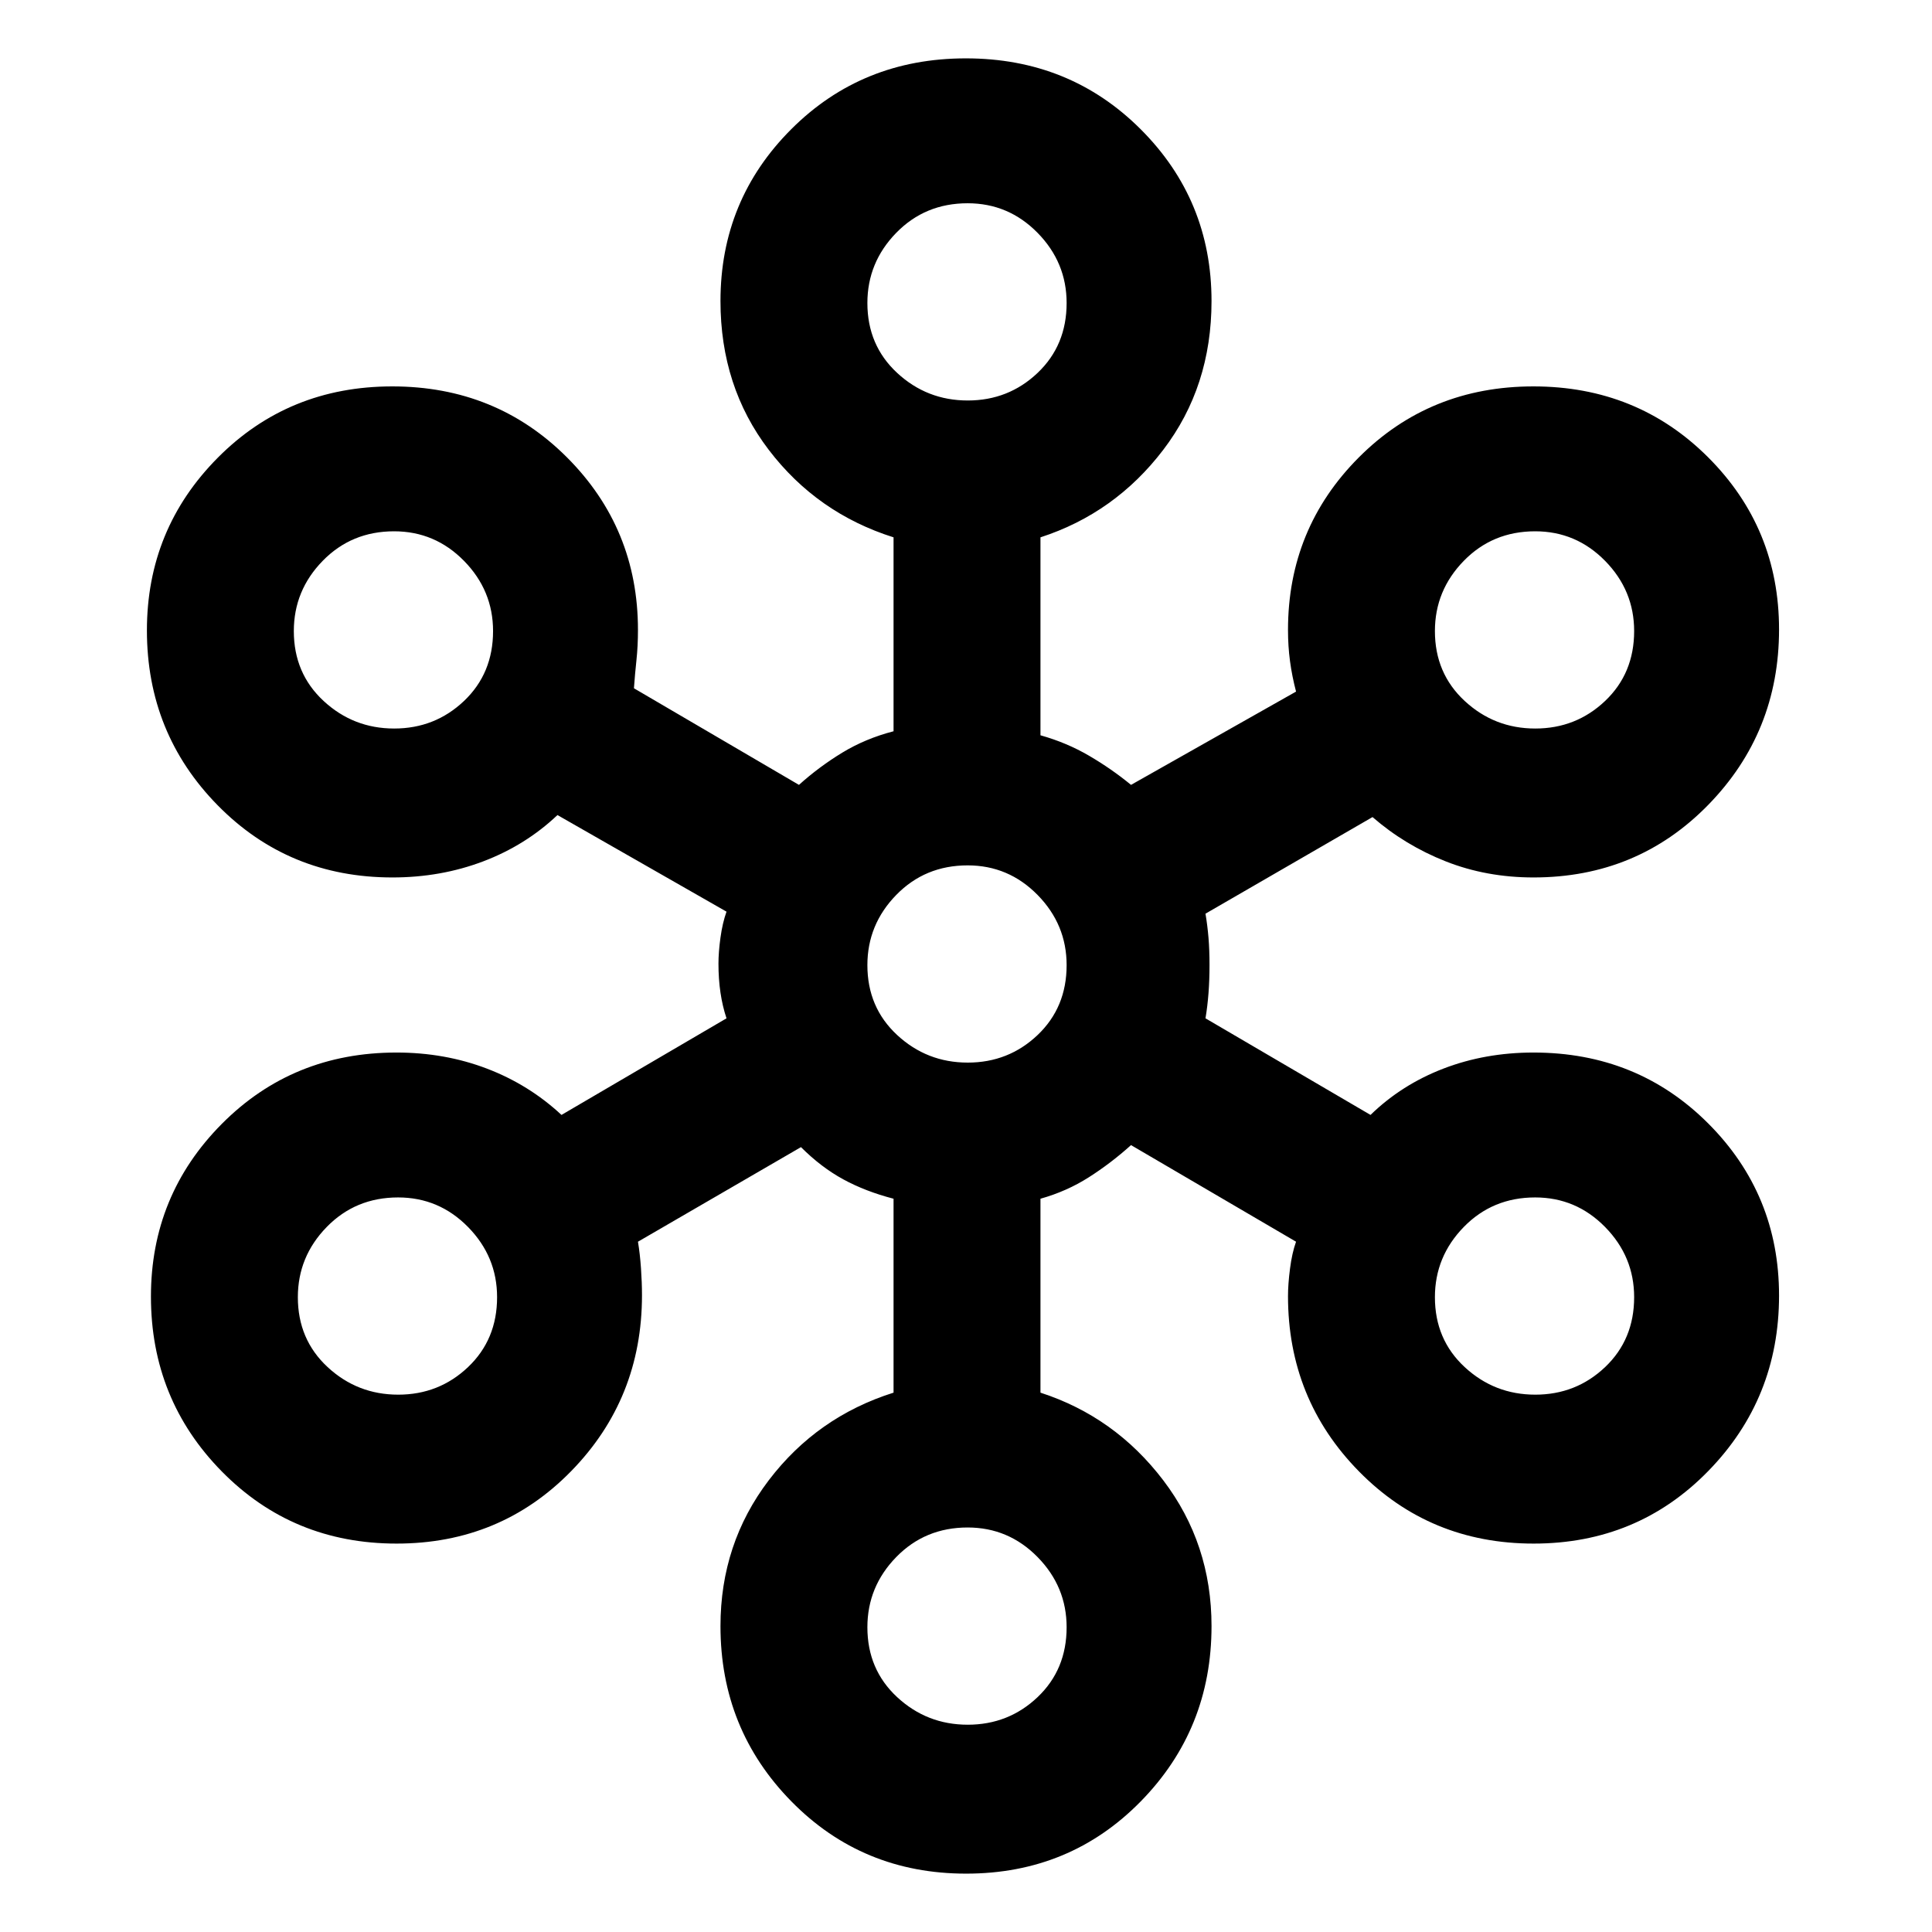 <svg xmlns="http://www.w3.org/2000/svg" height="48" viewBox="0 -960 960 960" width="48"><path d="M480.06-29q-51.56 0-86.81-35.88Q358-100.75 358-152q0-40.93 24-72.47Q406-256 444-268v-96.36Q430-368 419-374t-21-16l-81 47q1 6 1.5 13.15.5 7.14.5 13.42Q319-265 283.81-229q-35.19 36-86.75 36t-86.81-35.81Q75-264.61 75-315.76q0-50.32 35.21-85.78T197-437q24 0 44.93 7.98Q262.86-421.03 279-406l82-48q-2-6-3-12.75t-1-14.43q0-5.68 1-12.95 1-7.26 3-12.87l-84-48q-15.86 15.03-36.93 23.02Q219-524 195-524q-51.58 0-86.79-35.81Q73-595.61 73-646.76q0-50.32 35.19-85.78T194.94-768q51.56 0 86.81 35.29T317-647q0 8-.75 15T315-618l82 48q10-9 21.5-16t25.5-10.64V-693q-38-12-62-43.46-24-31.45-24-73.94 0-50.25 35.19-85.42Q428.38-931 479.94-931t86.81 35.18Q602-860.65 602-810.4q0 42.49-24 73.94Q554-705 517-693v98.36q13 3.64 24.17 10.17Q552.33-577.95 562-570l82-46.35q-2-7.65-3-15.09-1-7.44-1-15.56 0-50.42 35.19-85.71Q710.38-768 761.94-768t86.81 35.22Q884-697.55 884-647.24q0 51.16-35.21 87.2Q813.58-524 762-524q-23.37 0-43.6-7.98-20.24-7.99-36.4-22.02l-83 48q1 6 1.5 12t.5 13.5q0 7.5-.5 14T599-454l82 48q15.45-15.03 36.23-23.02Q738-437 762-437q51.58 0 86.79 35.22Q884-366.55 884-316.24q0 51.16-35.19 87.2Q813.62-193 762.06-193t-86.81-35.88Q640-264.75 640-316q0-5.85 1-13.63 1-7.78 3-13.37l-82-48q-10 9-21 16t-24 10.64V-268q37 12 61 43.53 24 31.54 24 72.47 0 51.25-35.19 87.12Q531.62-29 480.06-29Zm.8-74q20.28 0 34.71-13.7Q530-130.41 530-151.43q0-20.17-14.43-34.87-14.43-14.7-34.75-14.7-21.16 0-35.49 14.7Q431-171.6 431-151.43q0 21.02 14.79 34.73 14.79 13.7 35.07 13.7Zm-283-164q20.28 0 34.71-13.7Q247-294.41 247-315.43q0-20.17-14.43-34.87-14.43-14.7-34.75-14.7-21.16 0-35.49 14.7Q148-335.6 148-315.43q0 21.02 14.79 34.73 14.79 13.7 35.07 13.7Zm565 0q20.28 0 34.71-13.7Q812-294.41 812-315.43q0-20.17-14.43-34.87-14.43-14.7-34.75-14.7-21.16 0-35.49 14.7Q713-335.6 713-315.43q0 21.02 14.79 34.73 14.79 13.7 35.07 13.7Zm-282-165q20.28 0 34.71-13.7Q530-459.41 530-480.43q0-20.17-14.43-34.87-14.43-14.7-34.75-14.7-21.16 0-35.49 14.7Q431-500.6 431-480.43q0 21.02 14.79 34.73 14.79 13.7 35.07 13.7Zm-285-166q20.28 0 34.71-13.7Q245-625.41 245-646.43q0-20.17-14.43-34.87-14.43-14.7-34.75-14.7-21.16 0-35.49 14.7Q146-666.6 146-646.43q0 21.02 14.79 34.73 14.79 13.7 35.07 13.7Zm567 0q20.28 0 34.71-13.7Q812-625.41 812-646.43q0-20.17-14.43-34.87-14.43-14.7-34.75-14.7-21.16 0-35.49 14.7Q713-666.6 713-646.43q0 21.02 14.79 34.73 14.79 13.7 35.07 13.7Zm-282-163q20.28 0 34.71-13.7Q530-788.41 530-809.43q0-20.17-14.43-34.87-14.43-14.7-34.75-14.7-21.16 0-35.49 14.7Q431-829.6 431-809.43q0 21.02 14.79 34.73 14.79 13.7 35.07 13.7Z"/></svg>
